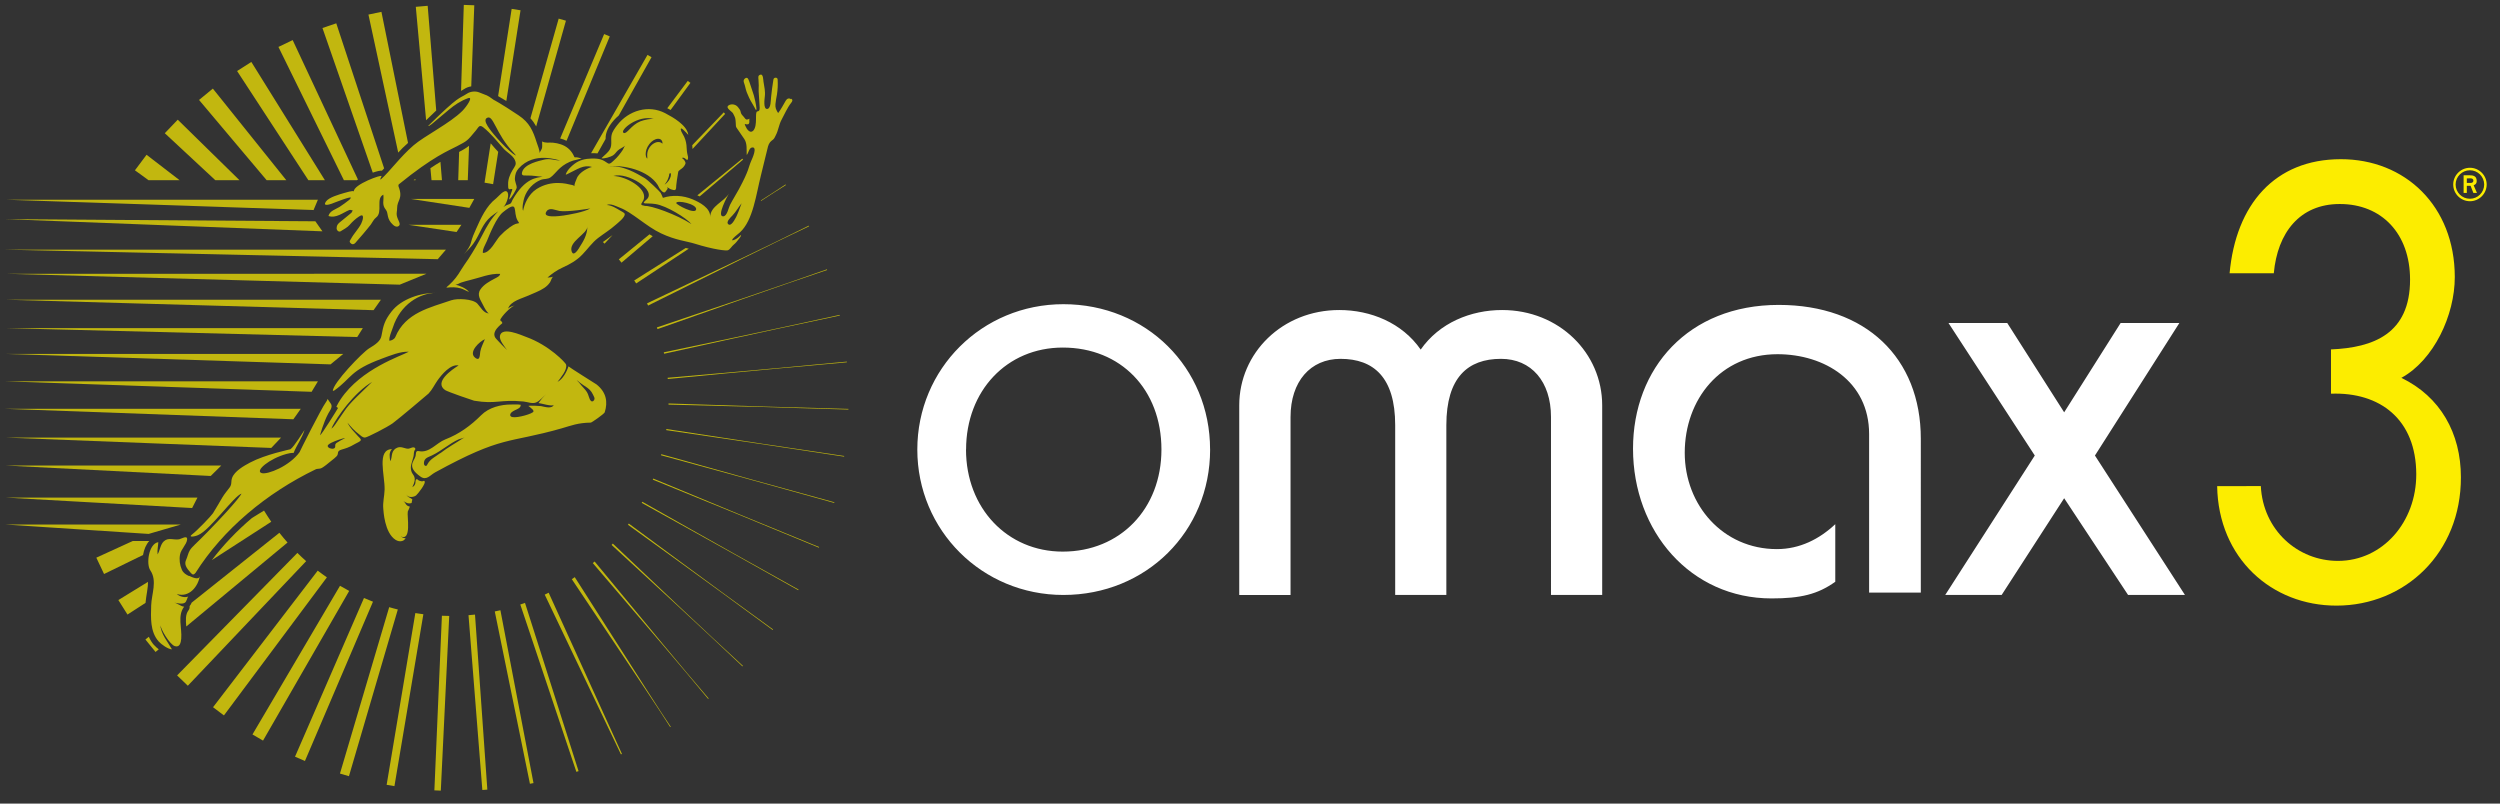 <svg xmlns="http://www.w3.org/2000/svg" viewBox="0 0 280 90"><rect x="0" y="0" width="280" height="90" fill="#333333" stroke="none"/><path d="M261.054 39.136c4.77-.2 8.882-1.743 8.873-7.833-.007-5.13-3.17-8.46-7.88-8.454-4.472 0-6.97 3.21-7.383 7.76h-4.95c.705-7.7 5.052-12.77 12.444-12.78 7.214-.01 12.768 5.24 12.778 13.19.006 4.29-2.35 9.31-5.985 11.3 4.36 2.1 6.67 6.19 6.67 11.13.02 8.46-6.23 14.37-13.93 14.38-7.27.01-13.24-5.31-13.37-13.38l4.89-.01c.25 4.93 4.13 8.39 8.66 8.38 5.01-.01 8.76-4.376 8.75-9.698-.01-6.156-4.06-9.228-9.55-9.028v-4.99zm13.706-18.47c0-1.03.844-1.874 1.872-1.876 1.028 0 1.875.843 1.876 1.87 0 1.037-.843 1.876-1.87 1.878-1.03.002-1.876-.834-1.877-1.87zm1.877 1.594c.877 0 1.594-.72 1.592-1.597s-.72-1.594-1.6-1.593c-.88 0-1.6.72-1.6 1.597s.72 1.594 1.59 1.593zm-.713-2.63h.662c.375-.002.805.062.806.636 0 .35-.215.423-.342.487l.368.853h-.4l-.312-.796h-.423v.8h-.358v-1.98zm.36.86h.43c.168-.002.304-.08.304-.257 0-.175-.12-.263-.335-.262l-.4.01v.52z" fill="#FCED00"/><path d="M138.795 66.634V45.398c0-5.856 4.82-10.675 11.203-10.675 3.52 0 7.038 1.433 9.12 4.43 2.086-2.997 5.604-4.43 9.12-4.43 6.385 0 11.207 4.82 11.207 10.675v21.236h-5.734V46.7c0-3.972-2.21-6.51-5.6-6.51-3.71 0-6.12 2.083-6.12 7.424v19.02h-5.73v-19.02c0-5.34-2.41-7.423-6.12-7.423-3.38 0-5.6 2.54-5.6 6.51v19.94h-5.73zM244.087 36.18l-9.453 14.84 10.08 15.614h-6.37l-7.158-10.832-7 10.832h-6.32l10.03-15.615-9.664-14.84h6.582l6.372 10 6.322-10h6.58zM135.533 50.35c0 9.187-7.17 16.285-16.434 16.285-9.12 0-16.36-7.247-16.36-16.286 0-9.04 7.24-16.28 16.36-16.28 9.26 0 16.43 7.09 16.43 16.27zm-27.34 0c0 6.572 4.63 11.43 10.832 11.43 6.424 0 11.056-4.783 11.056-11.43 0-6.723-4.55-11.423-11.05-11.423-6.27 0-10.83 4.848-10.83 11.422zm91.017-16.2c-10.128 0-16.312 7.097-16.312 16.104 0 9.273 6.447 16.77 15.52 16.77 3.25 0 5.16-.456 7.133-1.866v-6.45c-1.78 1.674-3.98 2.792-6.54 2.792-6.05 0-10.32-4.934-10.32-10.784 0-5.985 4.01-11.045 10.39-11.045 5.26 0 10.26 3.03 10.26 8.94v17.76h5.79V49.14c0-9.073-6.18-14.99-15.91-14.99z" fill="#FFF"/><g opacity=".71" fill="#FCED00"><path d="M28.22 58.014c-1.705 1.447-3.217 3.034-4.495 4.72l6.656-4.297c-.28-.41-.55-.826-.81-1.253l-1.35.83zm24.56-48.34L53.12.59 51.945.55l-.307 9.634c.093-.052.193-.11.31-.188.285-.188.566-.283.833-.322zm-1.358 7.344l-.1 3.16c.036 0 .072.003.11.005h.96l.142-3.856c-.363.284-.714.486-1.112.69zM20.864 70.165l11.34-9.4c-.314-.356-.62-.72-.914-1.093l-9.823 7.824c-.055.13-.124.268-.23.388.023.167-.02.34-.127.477-.352.46-.31 1.1-.246 1.81zM63.386 2.317l-.814-.23-3.165 11.16c.265.29.474.594.648.913l3.33-11.843zM58.304 1.15l-.998-.156-1.517 9.77c.18.1.48.273.92.545L58.3 1.15zm5.148 14.62l4.843-11.693-.63-.263L62.74 15.51c.234.057.475.14.712.26zm-20.67 3.343c.084-.088.164-.174.24-.257l-5.36-16.244-1.547.524 5.633 16.2c.46-.158.85-.247 1.035-.223zm-2.813 1.07l.12-.076L32.78 4.49l-1.595.766 7.332 14.928h1.452zm-3.58 0L28.15 6.938l-1.595 1.017 7.983 12.228h1.857zm10.12-.137c-.06.044-.12.09-.18.137h.21l-.03-.137zM47.9.65l-1.33.114 1.153 12.703c.43-.42.806-.78 1.134-1.09L47.9.65zm1.426 17.48c-.337.197-.707.43-1.12.706l.124 1.347h1.17l-.17-2.054zM45.7 16.017l-2.98-14.69-1.455.305L44.6 17.09c.34-.37.68-.72 1.1-1.08zM73.64 36.86c5.52-1.96 13.444-4.75 18.997-6.623l-.025-.072c-5.524 1.95-13.415 4.62-19.038 6.504l.065.19zm-1.055-2.637c9.48-4.713 13.102-6.533 18.03-8.88l-.033-.07c-4.852 2.41-8.445 4.102-18.114 8.702.04.082.078.165.117.248zm-1.554-2.817c.08.112.15.226.22.34l5.89-3.892-.34-.08-5.76 3.632zM87.98 20.66c-.82.545-1.504.992-2.747 1.784l-.02.08c1.25-.816 1.963-1.27 2.807-1.8l-.04-.063zM74.79 42.45c7.962-.785 17.02-1.613 20.062-1.874l-.007-.076c-3.042.298-12.06 1.128-20.067 1.81l.012.14zm-.41-2.83c9.808-2.184 17.313-3.787 19.676-4.28l-.016-.073c-2.06.458-9.357 2.045-19.695 4.192.01.05.024.1.035.16zm-7.46-22.44l.906-1.616c0-.167.01-.345.05-.532.145-.673.667-1.453 1.425-2.098l3.67-6.527-.45-.26L66.2 17.16c.27-.01.52 0 .73.02zm.79 10.11l.892-.96c-.213.158-.406.297-.552.4-.214.152-.383.27-.527.377.062.06.125.12.187.182zm1.598 1.755c.102.123.2.248.3.373l3.495-2.962c-.12-.07-.24-.14-.357-.213l-3.438 2.802zm8.254-12.358l3.65-3.93c-.052-.052-.104-.11-.15-.173l-3.532 3.678c.014.134.022.26.03.374 0 .02 0 .034.002.05zm-2.45-4.376l2.215-3.03-.3-.22-2.292 3.06.077.04c.097.05.198.11.3.16zM78.36 22l4.865-4.126c-.036-.03-.066-.063-.092-.1l-5.03 4.102c.087.04.173.08.256.123zm-3.742 26.174c5.448.787 15.53 2.287 19.92 2.97l.01-.074c-4.022-.583-13.888-2.077-19.913-3.02-.005.042-.01.083-.017.124zM58.275 67.71l6.277 18.737.247-.08-6-18.844c-.18.064-.36.127-.54.187zm-5.803 1.192l1.55 19.576.56-.042L53.2 68.832c-.242.027-.484.05-.728.07zm11.57-4.036c8.87 13.266 9.614 14.355 11.018 16.566l.063-.04c-1.46-2.174-2.144-3.27-10.75-16.752-.11.076-.22.152-.33.226zm-8.627 3.617l3.937 19.3.4-.078-3.707-19.36c-.208.048-.418.095-.63.138zm10.984-5.41c6.93 8.105 9.46 11.037 12.91 15.204l.06-.05c-3.45-4.032-5.73-6.82-12.77-15.337l-.21.182zm-11.44-47.03l-.69 4.415c.32.05.64.108.96.17l.57-3.62c-.29-.302-.56-.63-.85-.964zM61.01 66.6l8.537 17.89.112-.05-8.21-18.058-.44.218zm12.1-12.882c5.11 2.066 14.377 5.855 18.602 7.62l.03-.07c-4.402-1.782-13.63-5.6-18.582-7.67-.016.04-.032.08-.05.12zm.92-2.73c5.323 1.44 15.116 4.13 19.402 5.34l.02-.074c-3.946-1.068-13.516-3.723-19.39-5.384-.01.04-.02.08-.032.12zm.845-5.8c0 .044-.003.087-.004.13 5.6.128 15.58.397 20.15.554v-.076c-4.53-.105-14.55-.413-20.14-.607zM70.33 58.773C78.153 64.4 84.436 69 86.538 70.557l.045-.06C84.81 69.22 78.68 64.76 70.426 58.64l-.096.133zm1.543-2.45c7.182 3.96 14.963 8.32 17.53 9.78l.037-.067c-2.506-1.384-10.23-5.703-17.498-9.836l-.07.123zm-3.373 4.71c4.318 3.96 10.426 9.59 14.658 13.603l.052-.055c-4.3-3.95-10.365-9.69-14.575-13.7l-.135.15zm-30.42 4.575l-9.803 16.65 1.183.69 9.65-16.764c-.348-.184-.69-.376-1.03-.576zm-21.503-.442l-3.32 2.04 1.022 1.624 2.02-1.306c.08-.905.3-1.688.27-2.36zm.14-4.572h-1.855l-4.074 1.865.866 1.83 4.366-2.13c.1-.6.333-1.17.698-1.57zm.543 11.664c-.255-.29-.445-.608-.59-.94l-.383.306 1.134 1.396.36-.296c-.22-.168-.4-.338-.51-.467zm2.858-52.074l-3.703-2.85-1.303 1.74 1.527 1.11h3.47zm13.188 41.744l-13.47 13.718 1.2 1.157L34.29 62.85c-.336-.3-.664-.607-.984-.923zm-6.482-41.744l-6.916-6.78-1.45 1.516 5.66 5.264h2.706zm13.94 46.793L33.042 84.75l1.112.48 7.62-17.84c-.34-.13-.677-.27-1.01-.413zM43.59 68l-5.514 18.638 1.006.296 5.475-18.673c-.325-.08-.647-.16-.966-.26zm-.285 19.9l.872.147 3.24-19.253c-.303-.038-.602-.082-.9-.13L43.304 87.9zM32.068 20.184L23.84 9.924l-1.547 1.27 7.573 8.99h2.202zm3.513 43.733l-11.72 15.29 1.22.92 11.53-15.464c-.34-.24-.69-.49-1.02-.747zM48.65 88.52l.72.032.943-19.568c-.273-.002-.546-.008-.82-.02L48.65 88.52zM35.605 22.367H.612l34.508 1.158m.485 19.187H.612l34.288 1.17m-1.215 1.907H.612l32.245 1.17m-1.377 2.05H.612l29.77 1.16m-5.6 1.97H.612l22.99 1.17m-1.486 2.42H.612l20.906 1.17m-1.27 1.85H.61l16.04 1.05m26.014-26.23H.612l41.227 1.17m-1.2 2.01H.61l39.398 1m13.11-15.47h-7.103l6.55 1M38.443 39.64H.613l36.41 1.17m14.653-15.63h-5.913l5.373.805m-3.38 4.677H.61l44.162 1.22m5.168-3.916H.612l48.416 1.064M35.32 24.784l-34.71-.24 35.502 1.364"/><path d="M21.174 64.52c-.334-.154-.643-.335-.808-.713-.233-.53-.31-1.136-.2-1.707.118-.597.73-1.112.79-1.658.065-.563-.668-.077-.89-.04-.622.11-1.213-.26-1.735.243-.38.372-.41.998-.68 1.445-.06-.436.06-.93.08-1.366-1.06.15-1.39 2.414-.9 3.148.81 1.19.14 2.658.1 3.942-.04 1.36-.13 2.927.83 4.02.3.337 1.04.87 1.5.895C18.8 71.9 18 71 17.94 69.9c.03.57 1.086 2.3 1.644 2.47.545.16.674-.37.714-.84.1-1.19-.45-2.568.326-3.578-.427-.055-.758-.41-1.15-.465.36.05.882.223 1.23.02.216-.128.277-.653.39-.7-.38.16-.97.02-1.29-.278 1.35.43 2.382-.79 2.58-2.03-.09.56-.96.1-1.19 0zM47.21 53.885c-.116.007-.244-.027-.336-.09-.074-.05-.166-.2-.264-.092-.168.183.08.572-.43.858.61-1.22.027-1.27-.113-1.8-.16-.6.082-.93.25-1.66.05-.21.007-.44.11-.65.042-.08.107-.09.087-.19-.034-.18-.224-.17-.356-.14-.226.07-.37.18-.62.12-.37-.08-.663-.25-1.043-.1-.284.11-.477.33-.56.62-.08.27-.066.65-.227.89-.07-.48-.177-.96.19-1.35-1.735.04-.786 2.94-.822 4.527-.017.735-.223 1.436-.146 2.175.02.184.123 2.674 1.38 3.463.225.14.47.2.72.13.33-.092.39-.34.39-.34-.225.07-.357-.095-.554-.19 1.277.624.695-2.304.807-2.776.012-.05.28-.55.203-.563-.45-.07-.416-.404-.712-.63.288.22.58.36.937.24 0-.04.07-.41.09-.38-.22-.25-.51-.2-.67-.566.18.397.85.3 1.09.088.16-.132 1.21-1.417.91-1.615-.05-.03-.24.06-.3.067zm36.396-43.62c.178.433.363.87.614 1.27.234.37.397.72.397.72.025.03.04.057.088.056.082 0-.1-.91-.114-.97-.09-.44-.21-.88-.37-1.3-.14-.37-.23-.75-.39-1.13-.08-.21-.23-.26-.4-.12-.17.15-.18.3-.08.55.1.25.17.7.27.94z"/><path d="M88.603 11.118c-.23-.17-.452-.09-.6.156-.284.473-.513.953-.854 1.39-.21-.35-.34-.59-.3-1.002.03-.367.11-.714.17-1.076.08-.524.11-1.062.08-1.594-.01-.102.03-.222-.18-.296-.25-.002-.28.14-.3.23-.11.652-.19 1.308-.26 1.963-.04.28 0 1.24-.41 1.31-.5.08-.31-1.19-.29-1.39.07-.58-.06-1.11-.15-1.67-.03-.17-.02-.86-.33-.78-.33.08-.24.36-.23.54.01.21.03.43.03.65.004.23-.025.47-.01.7.104 1.98.253 2.16-.15 2.232-.33.06.09 1.555-.46 2.155-.016.014-.03.03-.05.043-.31.255-.663-.18-.8-.52-.02-.047-.127-.247-.083-.276.01 0 .166.04.19.045.53.05.18-.568.364-.63-.023.01-.05.01-.08.02-.07.015-.15.063-.225.07-.17.016-.26-.164-.35-.274-.12-.15-.26-.26-.335-.445-.06-.156-.03-.245-.15-.42s-.24-.353-.43-.46c-.254-.14-.6-.15-.837.036-.34.27.41.66.52.86.284.548.27.52.31 1.077.05.675-.137.158.96 1.81.34.51.244 1.2.265 1.78.21-.184.25-.78.6-.837.656-.1.005 1.285-.08 1.474-.364.824-.2.985-1.39 3.2-.32.595-.69 1.16-.997 1.76-.16.31-.32 1.265-.76 1.28-.78.03.496-2.314.64-2.553-.556.937-2.08 1.383-2.105 2.635.066-1.02-1.185-1.66-1.98-1.993-1.03-.43-2.25-.514-3.31-.16.013-.007-.22-.51-.257-.566-.084-.135-1.44-1.466-1.85-1.686-.8-.436-2.31-1.46-4.2-1.286 2.02-.187 4.656.46 5.72 2.09.1.155.153.34.276.483.11.12.24.31.4.353.15.04.21-.085.28-.185.067-.093.16-.18.17-.3-.04-.01-.06-.05-.08-.085.17.03.28.177.435.226.48.15.49.117.58-.1 0 0-.02-.32.227-1.77.02-.1.023-.157.1-.216.1-.08.19-.164.3-.233.21-.13.406-.45.425-.57.037-.21-.21-.5-.382-.606.1-.12.29 0 .38.073.107.08.21.223.27.036.06-.19-.01-.378-.054-.56-.16-.63.07-1.288-.56-2.31-.08-.13-.155-.28-.178-.43-.067-.42.56.282.84.593-.066-.6-.59-1.11-1.038-1.468-.475-.38-1.01-.68-1.546-.965-1.875-.98-4.114-.3-5.373 1.33-.25.33-.546.71-.634 1.12-.115.53.086 1.07-.18 1.577-.223.415-.636.68-.955 1.02.276.08 1.025-.146 1.28-.31.237-.15.35-.367.54-.546.25-.236.585-.334.84-.56-.107.09-.18.337-.26.46-.24.38-.64.886-.984 1.175-.16.136-.46.506-.69.35-.585-.406-.89-.556-1.85-.536-.67.014-1.33.166-1.875.575-.723.55-.97 1.03-1 1.22.097 0 .19-.064.278-.104 1.017-.48 1.74-1.044 2.66-.743-.29.046-1.436.53-1.71 1.295-.04.12-.345.746-.23.86-.13-.13-.32-.15-.49-.182-.29-.06-2.07-.6-3.78.5-.93.6-1.375 1.71-1.505 2.43-.155-.31.05-1.22.16-1.537.29-.845.98-1.586 1.81-1.92.403-.16.77-.04 1.13-.306.55-.4.92-1.19 2.125-1.718.24-.1.49-.19.747-.23.16-.028.496-.175.64-.08-.183-.12-.442-.18-.66-.2-.07 0-.15.02-.205-.02 0 0-.22-.6-.73-1.007-.473-.38-1.07-.548-1.663-.608-.405-.04-.855.074-1.22-.143-.016.24.034.512-.015.75-.03.14-.27.48-.27.555.007-.35-.22-.858-.325-1.19-.42-1.327-.81-2.22-2.02-3.03-2.07-1.387-2.805-1.746-2.805-1.746-.82-.604-.66-.43-1.62-.83-.42-.173-.98-.11-1.356.14-.95.626-.777.1-4.36 3.62.18.015.133.027 2.293-1.79.66-.56 1.36-1.03 2.18-1.32.64-.23-.18.97-.637 1.423-1.396 1.394-4.24 2.8-5.47 3.86-1.52 1.313-2.62 2.884-3.676 3.826l-.05-.05c.05-.11.09-.22.14-.324.124-.25-3.194.94-3.096 1.72-.03-.174-1.02.15-1.11.17-.53.158-1.68.47-2.017.95-.394.57.365.34.65.24.19-.064 2.416-.98 2.11-.605-.05.06-.087.13-.145.174-.36.27-.71.553-1.088.79-.43.265-1.12.45-1.245 1.02.843.29 1.603-.364 2.33-.67.103-.044.255.025.386.043-.054.1-.09.22-.172.29-1.37 1.17-1.584 1.134-1.63 1.678-.024.262.246.5.45.37.35-.218.746-.416 1.01-.72.3-.35.654-.67 1.04-.93.685-.466.44.425.254.794-.317.62-.83 1.11-1.15 1.714-.08.15-.24.27-.047.464.2.2.38.15.538-.02.307-.325 1.43-1.65 1.736-2.06.19-.26.33-.59.58-.775.81-.595-.063-2.16.82-2.564.09.66-.21 1.09.29 1.7.31.39.02.98.81 1.687.16.14.377.26.58.15.395-.22-.09-.665-.18-1.24-.04-.254.05-.51.043-.768-.012-.937.704-1.064.154-2.463-.02-.06-.01-.18.03-.22 3.877-3.153 5.61-3.79 6.55-4.29 1.13-.6 1.09-.54 2.09-1.75.31-.37.375-.712.84-.34.855.69 1.53 1.555 2.254 2.37.385.43 1.037.75 1.276 1.29.22.51 0 .67-.28 1.14-.29.495-.51 1.046-.48 1.63.01.17-.03.43.123.495.094.04.297-.124.35.04.007.023-.366.955-.37 1.11.24-.09.854-1.186.857-1.33.01-.32-.24-.7-.2-1.09.034-.41.13-.735.41-1.05 1.77-1.99 4.45-.9 4.677-.906-.656.01-1.157-.27-1.857-.082-.467.124-2.19.45-2.43 1.407-.09.367.156.367.44.36.87-.02 1.35.13 1.86.13-.652.145-1.934.09-3.37 2.6-.06.1-.11.31-.2.39-.126.11-.444.17-.614.28l-.21.14c.07-.072.134-.15.19-.24.186-.283.552-1.22.2-1.5-.32-.25-.97.59-1.206.77-1.095.84-1.706 2.21-2.256 3.45-.22.49-.42.94-.547 1.46-.115.47-.455.96-.79 1.32.345-.37.733-.73 1.03-1.14.42-.57.663-1.17.97-1.74.25-.467.546-.91 1.01-1.31.25-.21.55-.397.83-.6-.757.74-1.29 1.69-1.775 2.633-.476.926-1.01 1.843-1.58 2.716-.27.41-.57.8-.817 1.22-.384.65-.76 1.147-1.32 1.667-.104.1-.25.19-.32.32.555-.064 1.058-.08 1.6.076.328.09.61.28.93.406-.273-.4-1.09-.74-1.55-.83.21.04.48-.167.68-.23.32-.105.67-.2 1.002-.28 1.11-.26 2.2-.756 3.36-.687-.03.27-.4.41-.6.52-.58.31-1.24.66-1.617 1.23-.43.646.055 1.202.33 1.79.066.143.45.884.635.876-.594.025-.953-.726-1.302-1.09-.507-.53-2.22-.61-2.928-.37-2.34.81-5.13 1.38-6.257 4.113-.1.24-.42.402-.67.42-.05-.43.25-1.04.385-1.46.83-2.6 2.99-3.9 4.9-3.91-1.73-.023-3.95.67-5.05 2.107-.76.98-.91 1.53-1.12 2.71-.1.58-.67.98-1.36 1.39-.75.44-4.13 3.96-4.08 4.78.06-.02.13-.027.175-.06 1.965-1.4 1.684-2.218 5.34-3.566.85-.31 2.06-.82 2.978-.76-.824.47-5.325 1.887-7.625 5.32-.174.263-.345.554-.48.837.067.046.12.1.19.14-.066.136-1.854 3.01-2.017 3.06 0 0 .36-1.39.92-2.436.21-.395.596-.773.213-1.216-.113-.13-.18-.288-.284-.42-.045.14-.11.26-.2.38-.464.602-3.04 5.72-2.92 5.553-1.14 1.6-3.6 2.556-4.25 2.377-.84-.23.857-1.63 2.76-2.15.25-.07.546-.13.8-.11.34-.88.95-1.667 1.228-2.58-.143.18-1.164 1.883-1.584 2.163-.03.02-2.807.58-4.518 1.49-.68.36-1.746.956-2.02 1.73-.143.4.01.684-.27 1.06-.27.365-.57.71-.806 1.1-.35.595-.693 1.197-1.06 1.786-.16.26-1.76 1.936-2.32 2.356-.55.41.35.257.68.08 1.286-.52 4.026-4.41 4.84-4.63 0 0-.33.725-3.87 4.355-1.254 1.29-1.66 1.57-1.914 1.98-.2.32-.26.72-.42 1.065-.24.515.002.9.51 1.467.22.25.334.25.552-.01 3.065-4.846 7.89-8.896 13.46-11.586.044-.03.113-.03.17-.043.46-.09.235.206 1.91-1.185.156-.13.366-.31.377-.474.046-.7.535-.28 1.984-1.162.137-.08.517-.23.584-.37.077-.153-.185-.343-.28-.45-.42-.49-.894-.89-1.2-1.54.36.45.81.947 1.28 1.29.213.16.39.39.69.38.24-.004 2.504-1.17 3.09-1.594.65-.47 3.99-3.298 4.03-3.34.42-.45.65-.978 1-1.47.454-.638 1.455-1.854 2.356-1.67-.76.47-2.79 1.874-1.51 2.76.27.186 3.155 1.175 3.25 1.19 2.48.418 2.87-.17 5.52.087.45.045 1 .288 1.427.105.45-.195.737-.636 1.126-.91-.334.26-.62.636-.867.98.24.01 1.615.44 1.72.19-.21.51-1.038.224-1.448.15-.125-.02-1.244-.083-1.41-.015.124.057.2.147.304.235.097.083.29.22.273.38-.03.245-1.8.754-2.35.63-.096-.02-.16-.037-.22-.118-.1-.14.01-.326.13-.425.373-.32 1.08-.39 1-.84-.33-.05-.676-.024-1.007-.026-1.206-.008-2.54.324-3.413 1.2-1.16 1.16-2.458 2.11-4.016 2.71-.99.38-1.77 1.56-2.966 1.31-.39-.084-.303.315-.36.55-.15.6-1.065 1.172.553 2.31.675.47 1.058-.16 1.64-.48 7.66-4.196 8.06-3.186 14.17-4.93 1.05-.3 1.785-.62 3.26-.642.1 0 1.5-.977 1.56-1.155.36-1.16.19-2.227-.91-3.115-.035-.023-3.166-1.993-3.15-2.03-.196.61-.637 1.44-1.227 1.74.32-.44 1.12-1.34.96-1.945-.05-.184-1.865-2.15-4.485-3.095-.545-.2-2.692-1.18-2.922-.13-.105.49.51 1.2.784 1.596-.41-.38-.81-.833-1.19-1.23-.78-.804.715-1.75.68-1.79-.11-.145-.083-.233-.263-.31.123-.41 1.21-1.544 1.634-1.644-.265.06-.544.14-.73.34.24-.84 1.57-1.14 2.266-1.46.593-.28 1.235-.483 1.78-.854.267-.18.467-.37.65-.638.107-.156.18-.55.37-.636-.21.098-.43.09-.66.11.483-.42 1.053-.83 1.664-1.105.84-.38 1.61-.804 2.25-1.48.592-.61 1.08-1.33 1.765-1.852.63-.48 1.338-.914 1.93-1.44.255-.225 1.128-.89 1.04-1.254-.03-.13-.38-.295-.483-.357-.456-.27-.976-.607-1.526-.64.44-.21 1.082.16 1.5.316 1.326.5 2.94 2.09 4.576 2.86 1.644.778 2.89.88 3.75 1.15 2.165.677 3.565.825 3.75.745.26-.115.43-.46.65-.63.204-.16.364-.37.523-.574.11-.14.3-.34.3-.53-.19.18-.36.36-.597.487-.1.054-.29.143-.41.132 0-.22.58-.617.89-.9 1.46-1.35 1.793-4.218 2.34-6.39.14-.567.275-1.13.413-1.69l.25-1.016c.08-.335.14-.716.356-.99.094-.12.22-.2.34-.297.15-.123.222-.33.313-.503.284-.545.337-1.17.63-1.707.35-.64.624-1.32 1.076-1.897.12-.15.23-.32.02-.473zm-13.675 8.58c.02-.074.012-.223.076-.276.254-.21.23.73-.57 1.258.3-.397.375-.564.494-.98zm-.98-4.108c.178.075.284.32.242.507-.534-.582-1.797.244-1.7 1.395 0 .012.023.275 0 .262-.256-.15-.327-1.163.5-1.895.235-.21.643-.41.958-.27zm-4.088-.704c-.55-.23 1.6-2.118 3.432-1.55-.285-.09-1.185.095-1.577.255-1.03.42-1.502 1.45-1.855 1.3zm-15.09-.536c-.15-.22-.622-.874-.272-1.116.773-.533.93 1.677 3.064 3.91.08.082.18.183.207.284-.78-.42-2.51-2.35-3-3.078zM38.138 49.34c-.363.237-.625.283-.592.6.038.363-.343.36-.607.264-.19-.067-.32-.25-.17-.39.29-.287 1.21-.58 1.57-.69.1-.03.21-.04.31-.07-.16.13-.35.175-.52.286zm-.258-2.29c-.22.313-.448.733-.76.962.12-.463 1.736-3.117 3.858-4.768.22-.17.464-.32.7-.474-3.04 2.93-2.597 2.558-3.798 4.28zm15.91-7.665c-.06.315.003 1.165-.602.656-.75-.63.55-1.82 1.118-2.05-.207.54-.425.89-.517 1.4zm-4.495 11.37c-.502.388-1.128.656-1.424 1.25-.06.134-.14.247-.29.136-.14-.1-.11-.37-.06-.52.13-.37.53-.45.85-.61 1.14-.55 1.94-1.32 2.97-1.79.21-.09.52-.13.7-.25-.91.6-1.87 1.12-2.73 1.79zm15.495-8.022c.187.13.36.283.55.406.335.21.687.43.913.77.12.18.205.38.302.58.075.15.02.36-.138.44-.093.05-.155.04-.23-.03-.057-.05-.103-.12-.133-.19-.074-.17-.12-.34-.184-.51-.038-.1-.083-.2-.143-.298-.167-.26-.39-.478-.592-.708-.175-.2-.334-.43-.538-.6.065.032.134.064.193.105zm-7.773-17.208c-.373.264-.714.57-1.026.904-.47.5-1.09 1.92-1.91 1.9-.05-.45.3-.96.46-1.35.33-.82 1.07-2.63 1.79-3.21 1.88-1.51 1.05-.04 1.66.97.05.08.12.16.15.25-.31.1-.35-.03-1.11.51zm7.862 2.227c-.24.377-.66.954-.85.422-.38-1.115 1.75-1.963 1.76-2.807-.02 1.016-.5 1.715-.92 2.385zm-1.83-3.606c-1.24.172-2.27.142-1.83-.486.33-.473 1.01-.107 1.43-.034.86.15 3.42-.26 3.46-.285-.62.41-2.46.72-3.07.81zm9.15-1.106c-.72-.07-.21-.33-.09-.743.36-1.246-2-2.55-3.41-2.586 1.54-.49 4.95 1.6 3.7 2.65-.74.62.01.33 1.01.49 1.24.19 3.46 1.56 4.04 2.25-1.69-1.09-4.54-2.1-5.26-2.04zm5.77.42c-.11.6-2.24-.54-2.23-.72.01-.37 2.34.09 2.23.725zm4.29 1.19c-.04.06-.1.16-.18.26-.14.18-.33.34-.49.22-.35-.256.28-.823.44-.99.4-.412.67-.942 1.03-1.37-.25.635-.44 1.305-.81 1.88z"/></g></svg>